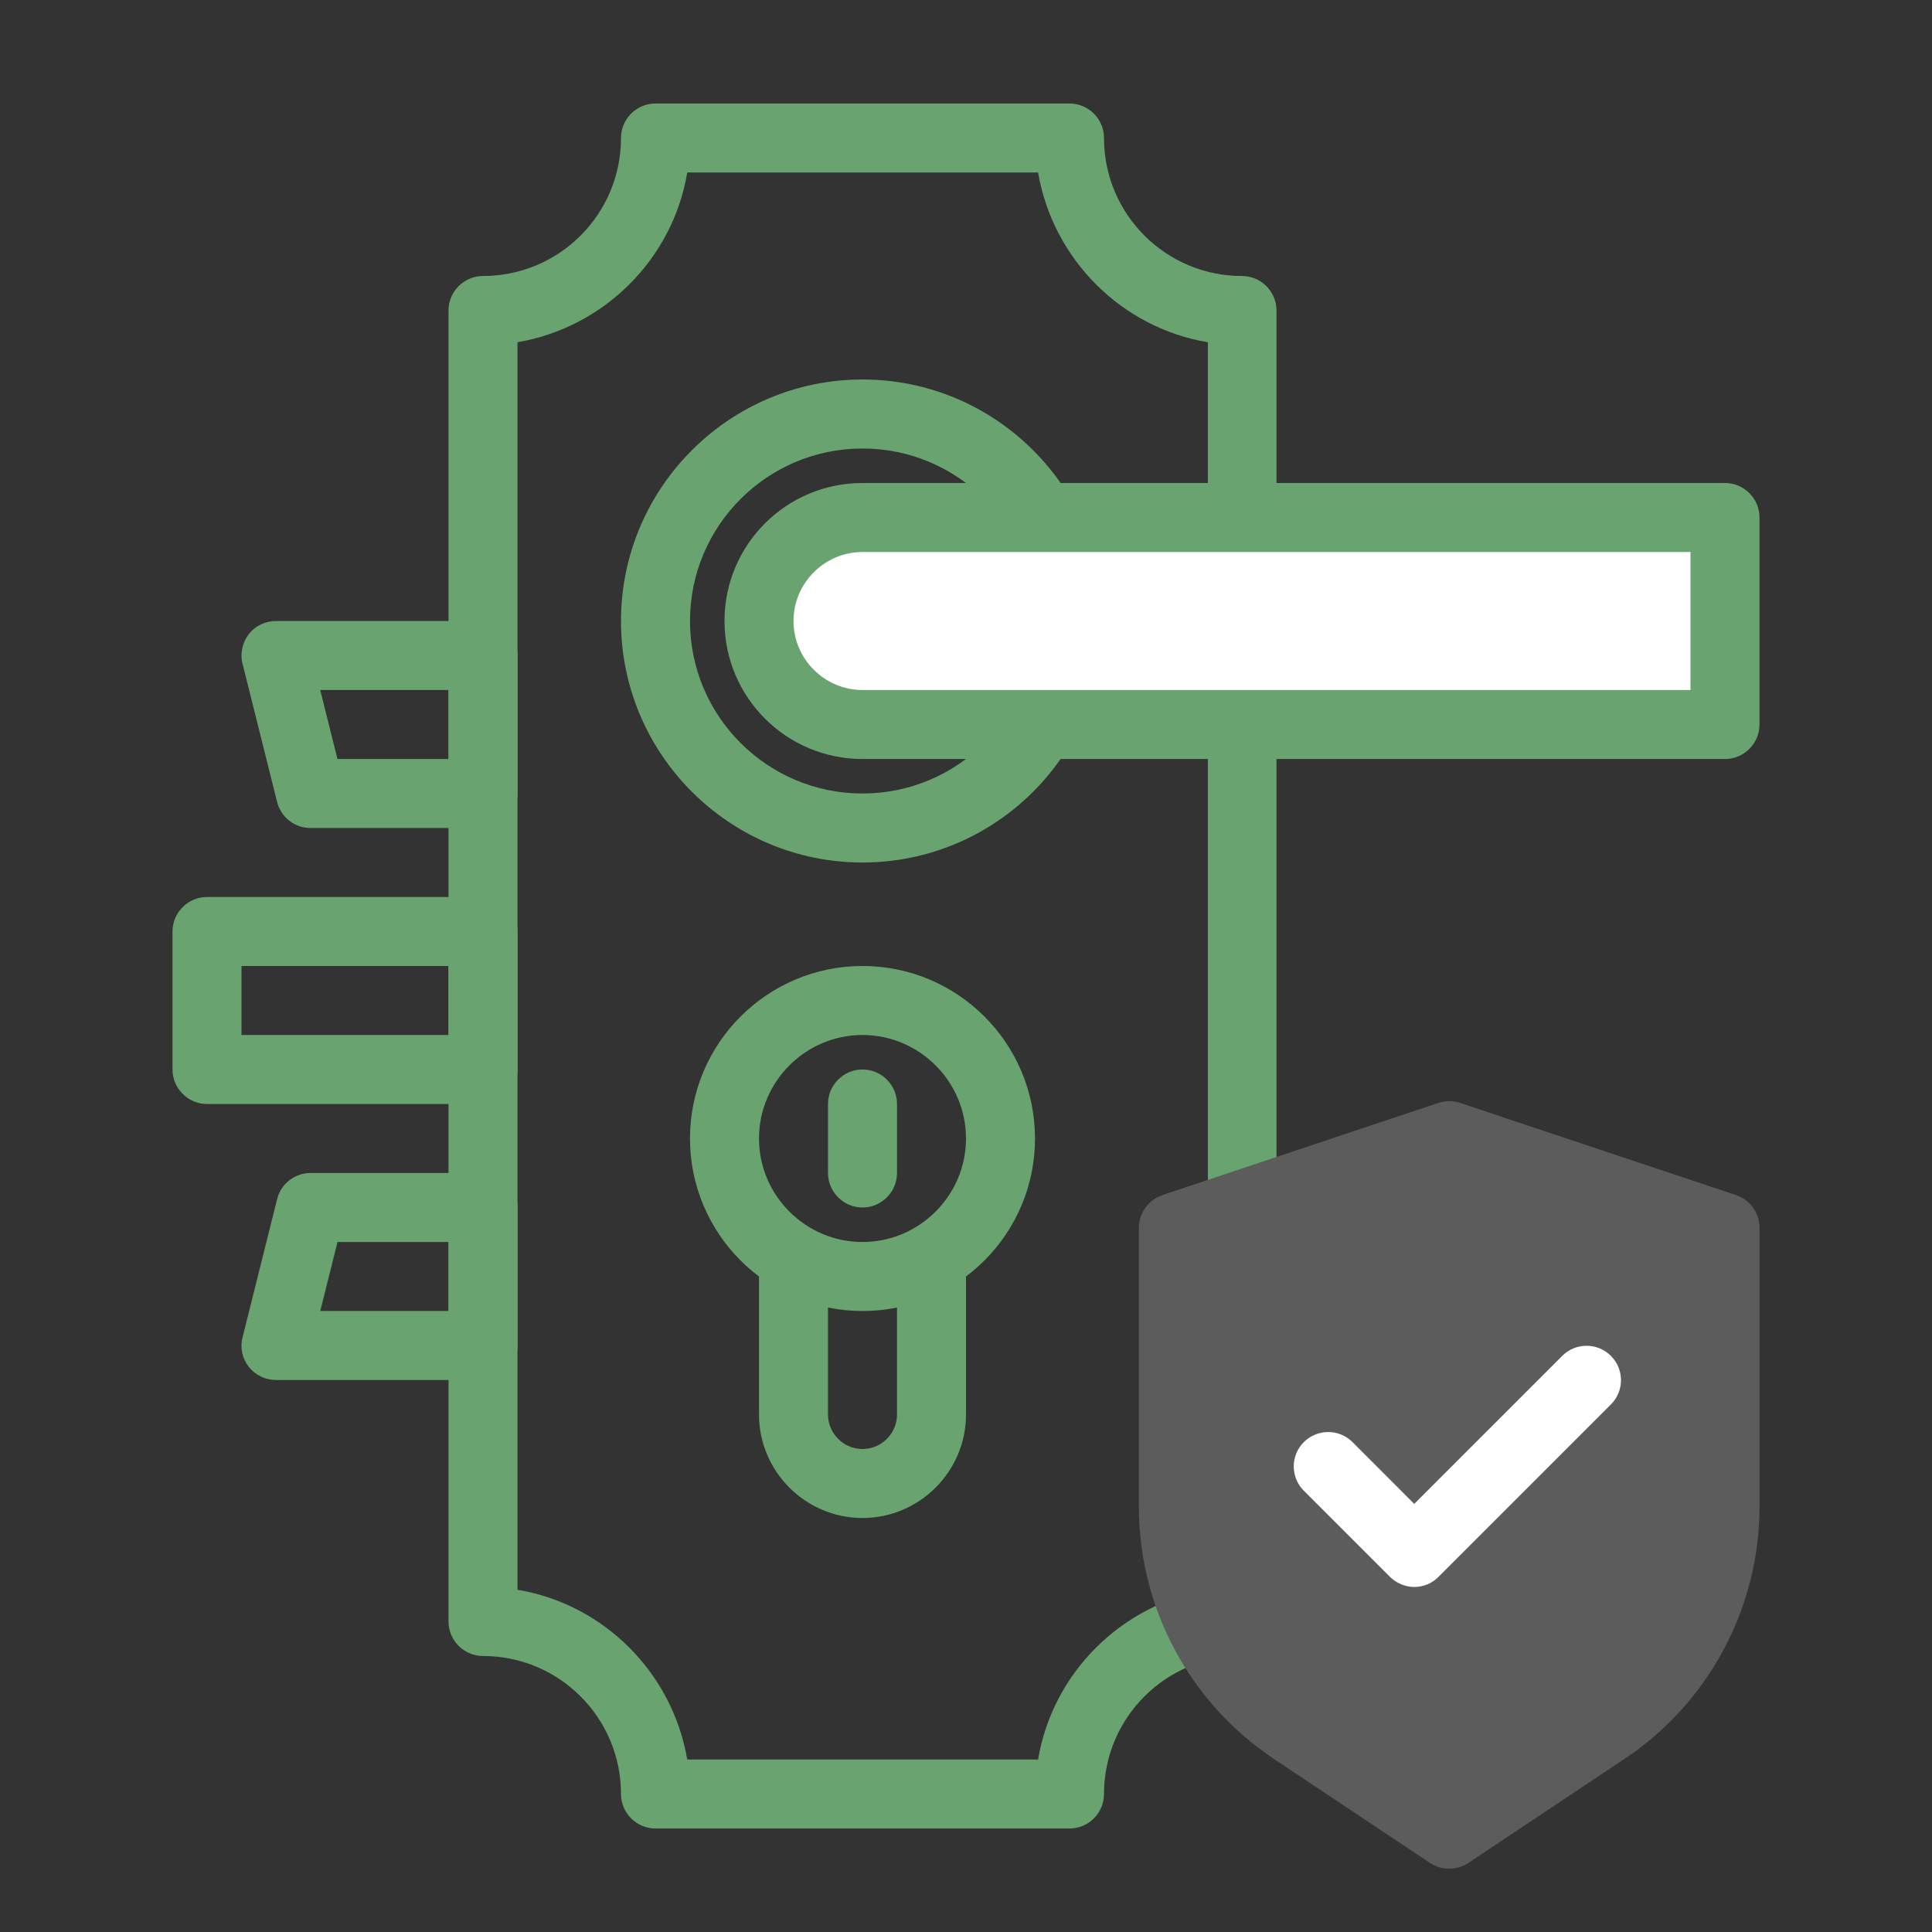 <svg width="42" height="42" viewBox="0 0 42 42" fill="none" xmlns="http://www.w3.org/2000/svg">
<rect x="0" y="0" width="42" height="42" fill="#333333" stroke="none"/>
<path d="M23.25 39.75H14.25C13.838 39.75 13.5 39.413 13.5 39C13.5 37.343 12.158 36 10.5 36C10.088 36 9.75 35.663 9.75 35.25V6.75C9.75 6.338 10.088 6 10.5 6C12.158 6 13.5 4.657 13.5 3C13.5 2.587 13.838 2.25 14.25 2.25H23.25C23.663 2.25 24 2.587 24 3C24 4.657 25.343 6 27 6C27.413 6 27.75 6.338 27.75 6.75V35.25C27.75 35.663 27.413 36 27 36C25.343 36 24 37.343 24 39C24 39.413 23.663 39.75 23.25 39.75ZM14.94 38.25H22.567C22.883 36.367 24.375 34.883 26.258 34.56V7.44C24.375 7.125 22.89 5.633 22.567 3.75H14.94C14.625 5.633 13.133 7.117 11.25 7.44V34.56C13.133 34.875 14.617 36.367 14.94 38.25Z" fill="#69A470"/>
<path d="M18.75 28.5C16.68 28.5 15 26.82 15 24.75C15 22.68 16.68 21 18.75 21C20.82 21 22.5 22.68 22.5 24.75C22.5 26.82 20.82 28.5 18.75 28.5ZM18.75 22.5C17.512 22.5 16.5 23.512 16.5 24.75C16.5 25.988 17.512 27 18.75 27C19.988 27 21 25.988 21 24.75C21 23.512 19.988 22.5 18.75 22.5Z" fill="#69A470"/>
<path d="M18.75 18.75C15.855 18.75 13.5 16.395 13.5 13.5C13.5 10.605 15.855 8.25 18.75 8.25C21.645 8.25 24 10.605 24 13.5C24 16.395 21.645 18.75 18.75 18.75ZM18.75 9.75C16.68 9.75 15 11.43 15 13.5C15 15.57 16.68 17.25 18.75 17.25C20.82 17.25 22.5 15.57 22.5 13.5C22.5 11.43 20.82 9.75 18.75 9.75Z" fill="#69A470"/>
<path d="M18.75 33C17.512 33 16.5 31.988 16.5 30.75V27.75C16.5 27.337 16.837 27 17.25 27C17.663 27 18 27.337 18 27.75V30.75C18 31.163 18.337 31.5 18.75 31.5C19.163 31.5 19.5 31.163 19.5 30.75V27.75C19.5 27.337 19.837 27 20.25 27C20.663 27 21 27.337 21 27.75V30.75C21 31.988 19.988 33 18.75 33Z" fill="#69A470"/>
<path d="M10.501 18H6.751C6.406 18 6.106 17.767 6.023 17.43L5.273 14.43C5.213 14.205 5.273 13.965 5.408 13.785C5.551 13.605 5.768 13.5 6.001 13.5H10.501C10.913 13.5 11.251 13.838 11.251 14.25V17.25C11.251 17.663 10.913 18 10.501 18ZM7.336 16.5H9.751V15H6.961L7.336 16.5Z" fill="#69A470"/>
<path d="M10.5 24H4.5C4.088 24 3.75 23.663 3.75 23.25V20.25C3.75 19.837 4.088 19.5 4.5 19.5H10.5C10.912 19.5 11.25 19.837 11.25 20.25V23.25C11.25 23.663 10.912 24 10.5 24ZM5.25 22.5H9.75V21H5.25V22.5Z" fill="#69A470"/>
<path d="M10.502 30H6.002C5.769 30 5.552 29.895 5.409 29.715C5.267 29.535 5.214 29.295 5.274 29.07L6.024 26.07C6.107 25.733 6.407 25.5 6.752 25.5H10.502C10.914 25.5 11.252 25.837 11.252 26.25V29.25C11.252 29.663 10.914 30 10.502 30ZM6.962 28.5H9.752V27H7.337L6.962 28.5Z" fill="#69A470"/>
<path d="M18.75 26.25C18.337 26.25 18 25.913 18 25.5V24C18 23.587 18.337 23.25 18.75 23.25C19.163 23.25 19.5 23.587 19.5 24V25.5C19.5 25.913 19.163 26.25 18.75 26.25Z" fill="#69A470"/>
<path d="M18.75 11.25H37.5V15.75H18.75C17.505 15.75 16.5 14.745 16.5 13.5C16.5 12.255 17.505 11.25 18.75 11.25Z" fill="white"/>
<path d="M37.5 16.5H18.75C17.093 16.5 15.75 15.158 15.75 13.5C15.75 11.842 17.093 10.5 18.75 10.5H37.5C37.913 10.5 38.25 10.838 38.25 11.25V15.75C38.25 16.163 37.913 16.5 37.5 16.5ZM18.75 12C17.925 12 17.25 12.675 17.25 13.5C17.25 14.325 17.925 15 18.75 15H36.75V12H18.75Z" fill="#69A470"/>
<path d="M35.318 38.235L31.92 40.5C31.665 40.665 31.343 40.665 31.088 40.5L27.69 38.235C25.86 37.013 24.758 34.958 24.758 32.752V26.692C24.758 26.37 24.968 26.085 25.268 25.98L31.268 23.977C31.425 23.925 31.59 23.925 31.74 23.977L37.74 25.98C38.048 26.085 38.25 26.37 38.25 26.692V32.752C38.25 34.958 37.148 37.013 35.318 38.235Z" fill="#5C5C5C"/>
<path d="M30.752 34.5C30.557 34.5 30.369 34.425 30.219 34.282L28.344 32.407C28.052 32.115 28.052 31.642 28.344 31.35C28.637 31.058 29.109 31.058 29.402 31.35L30.744 32.693L33.962 29.475C34.254 29.183 34.727 29.183 35.019 29.475C35.312 29.767 35.312 30.24 35.019 30.532L31.269 34.282C31.119 34.432 30.932 34.5 30.737 34.5H30.752Z" fill="white"/>
</svg>
